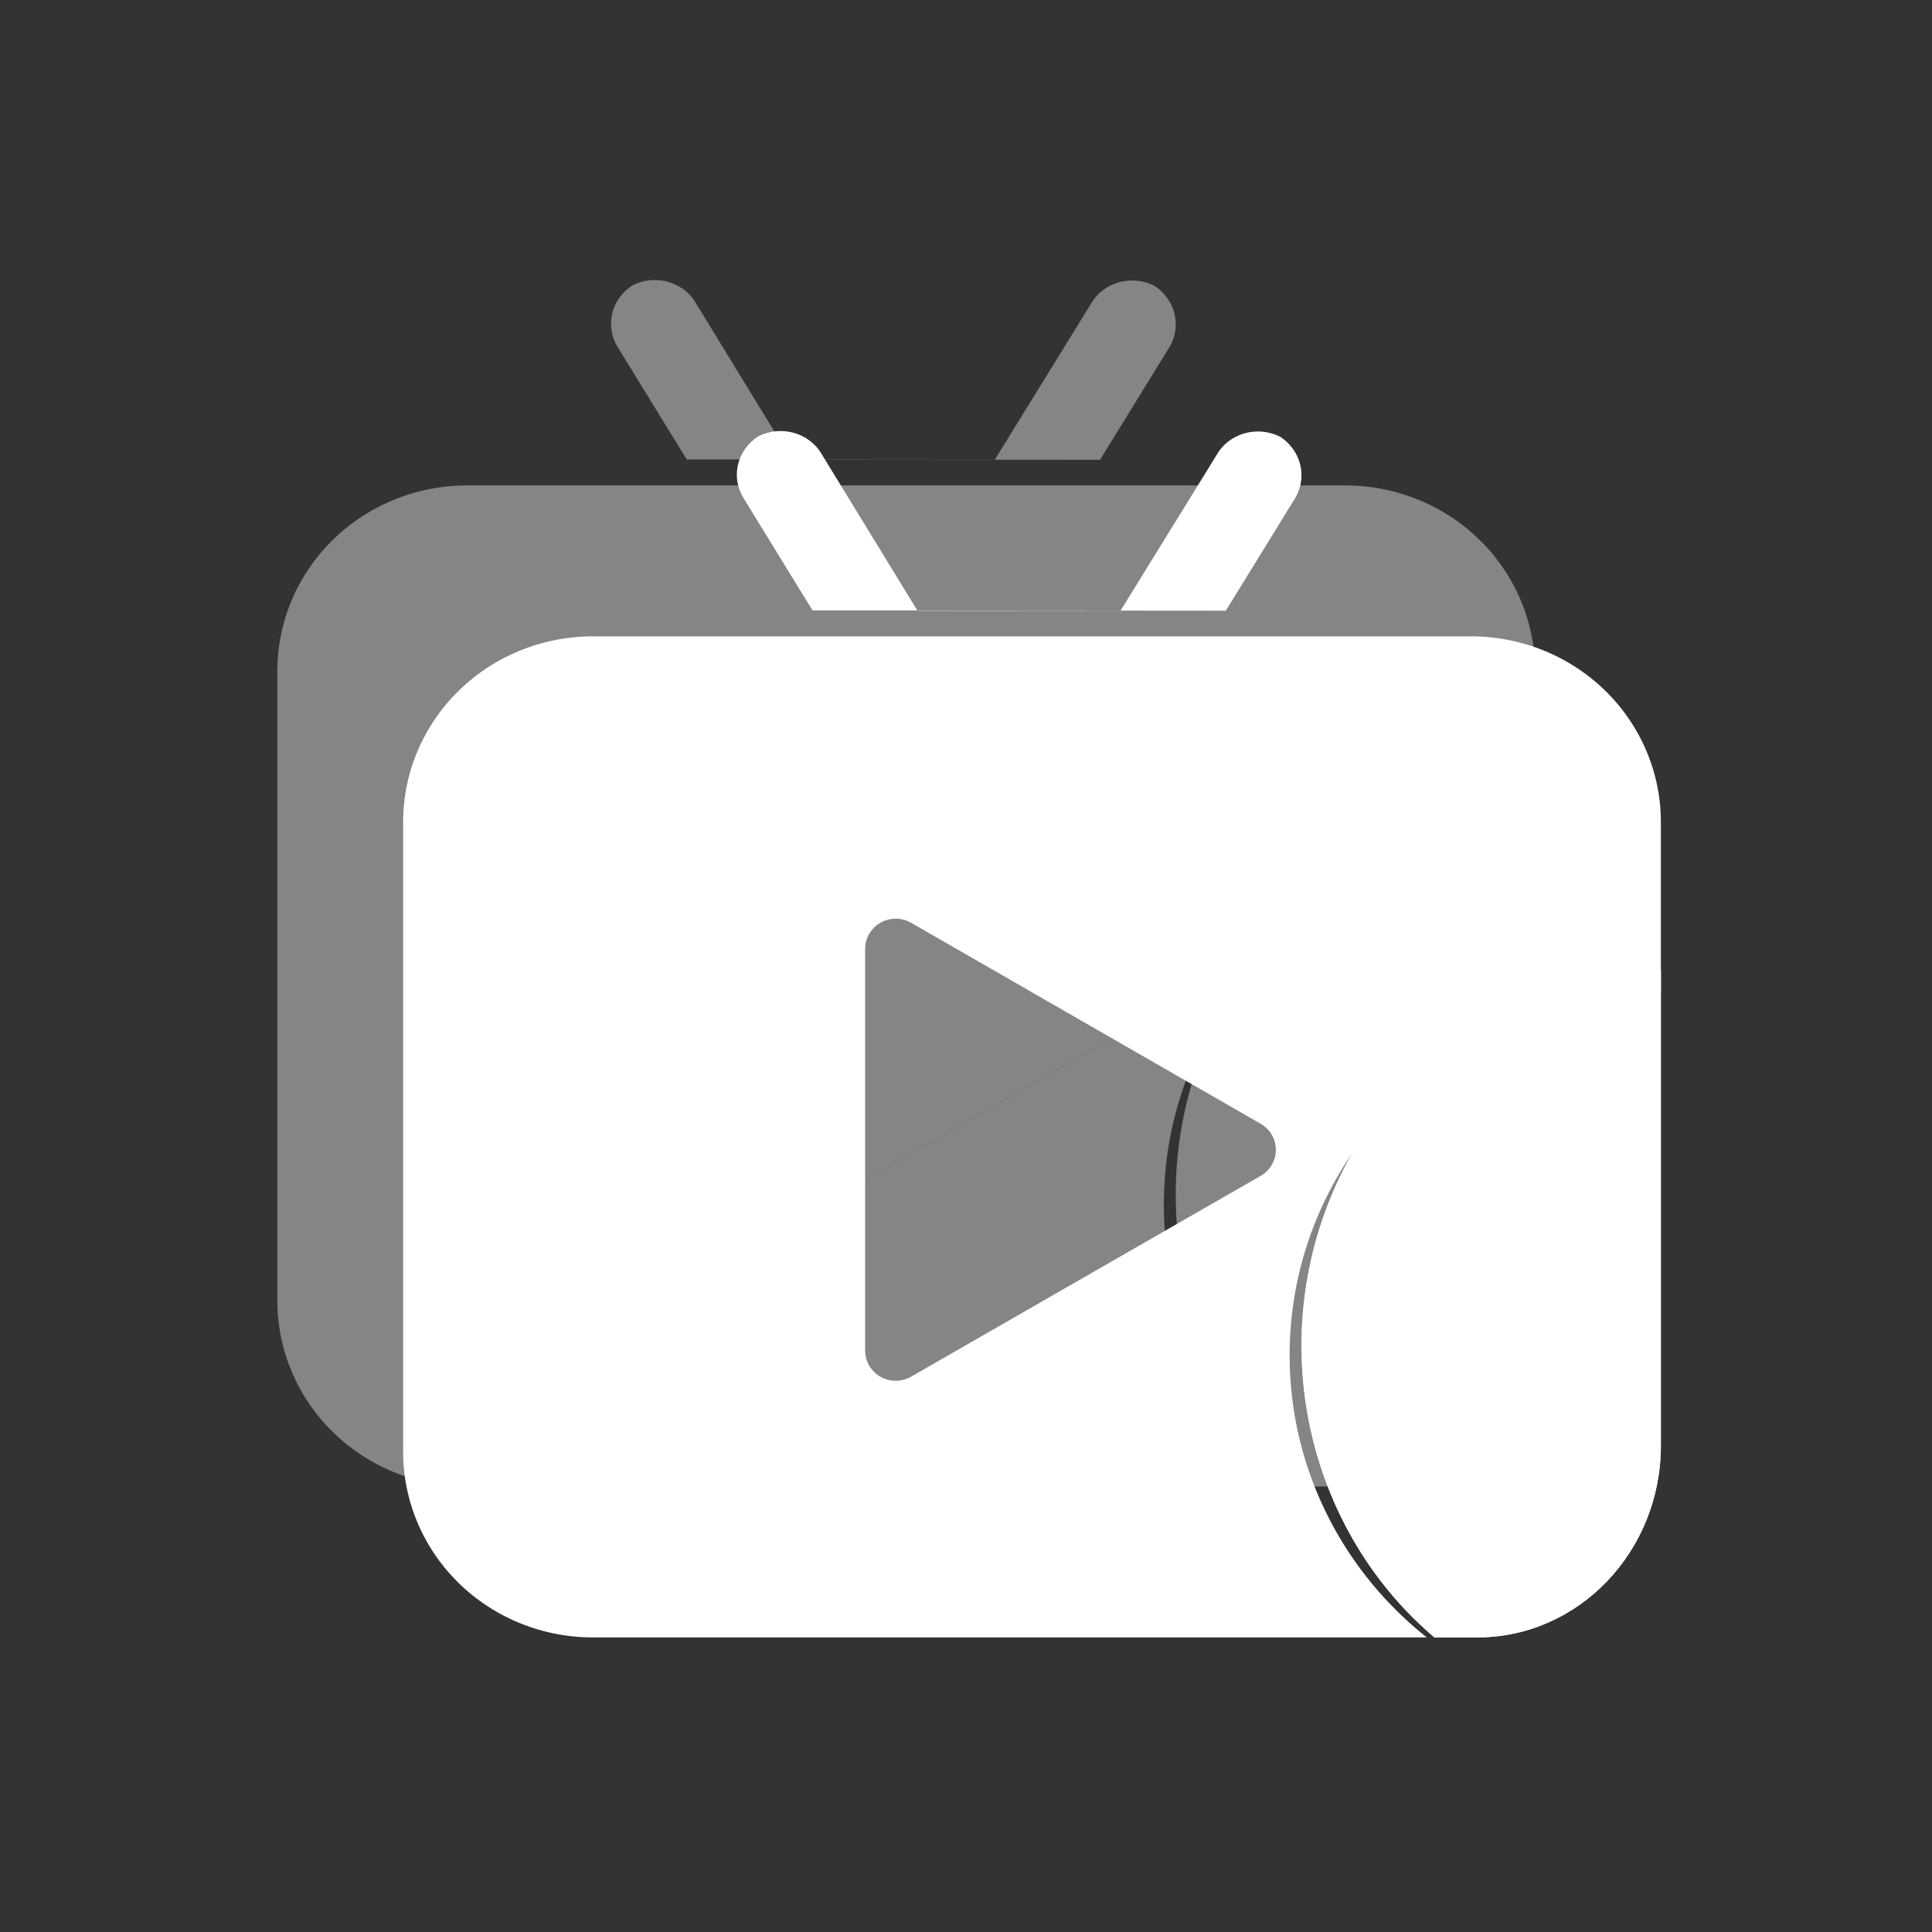 <?xml version="1.0" standalone="no"?><!DOCTYPE svg PUBLIC "-//W3C//DTD SVG 1.1//EN" "http://www.w3.org/Graphics/SVG/1.1/DTD/svg11.dtd"><svg t="1603983600915" class="icon" viewBox="0 0 1024 1024" version="1.1" xmlns="http://www.w3.org/2000/svg" p-id="5043" xmlns:xlink="http://www.w3.org/1999/xlink" width="128" height="128"><rect x="0" y="0" width="1024" height="1024" fill="#333333" stroke="none"/><defs><style type="text/css"></style></defs><path d="M713.156 257.288h-465.48c-26.706-0.027-52.329 10.352-71.218 28.827-18.881 18.481-29.478 43.559-29.452 69.69v333.647c0 26.114 10.61 51.164 29.49 69.622 18.878 18.463 44.49 28.823 71.18 28.794h441.903c-46.068-36.558-72.798-91.545-72.704-149.586 0-39.747 12.304-76.681 33.38-107.358 33.919-59.216 95.557-96.778 163.375-96.774v-78.346c0.03-26.101-10.544-51.144-29.384-69.619-18.854-18.474-44.425-28.87-71.091-28.896z m-313.119 392.426c-5.026-2.838-8.125-8.108-8.152-13.815V422.865c0.027-5.703 3.125-10.97 8.152-13.807a16.435 16.435 0 0 1 16.223 0.052l185.173 106.472c5.024 2.845 8.138 8.132 8.138 13.843 0 5.726-3.114 11.004-8.138 13.857L416.259 649.66a16.431 16.431 0 0 1-16.222 0.054zM327.136 183.554l36.847 59.958 55.555 0.044-50.66-82.787c-4.483-7.827-12.996-12.286-21.802-12.316h-0.029a25.869 25.869 0 0 0-11.824 2.813c-11.107 7.194-14.609 21.171-8.087 32.288zM619.983 183.726c6.382-11.106 2.904-24.972-8.07-32.205-5.797-2.971-12.616-3.64-18.934-1.857-6.327 1.784-11.626 5.873-14.737 11.366l-50.974 82.613 55.779 0.043 36.936-59.961z" fill="#ffffff" opacity=".4" p-id="5044"></path><path d="M527.24 243.688l0.028-0.044-107.729-0.087 0.08 0.131z" fill="#ffffff" opacity=".4" p-id="5045"></path><path d="M601.432 543.283c5.024-2.853 8.138-8.131 8.138-13.857 0-5.711-3.114-10.998-8.138-13.843L416.259 409.111a16.438 16.438 0 0 0-16.223-0.052c-5.026 2.836-8.125 8.105-8.152 13.807v213.035c0.027 5.707 3.125 10.977 8.152 13.815a16.43 16.43 0 0 0 16.223-0.055L601.432 543.283z" fill="#ffffff" opacity=".4" p-id="5046"></path><path d="M650.255 530.925a203.564 203.564 0 0 0-16.117 35.772c-26.963 79.457-3.126 168.059 59.489 221.172h22.708c53.732 0 97.297-45.541 97.297-101.717V434.151c-67.822-0.005-129.459 37.558-163.378 96.773z" fill="#ffffff" opacity=".4" p-id="5047"></path><path d="M486.201 323.554l-50.656-82.788c-6.523-11.392-21.589-15.65-33.659-9.506-11.105 7.194-14.607 21.17-8.086 32.291l36.847 59.958 55.554 0.045zM593.905 323.684l0.029-0.045-107.732-0.085 0.079 0.13z" fill="#ffffff" p-id="5048"></path><path d="M686.647 263.721c6.378-11.106 2.902-24.973-8.074-32.205-5.793-2.968-12.613-3.638-18.926-1.855-6.33 1.784-11.63 5.873-14.742 11.366l-50.974 82.613 55.775 0.045 36.94-59.964z" fill="#ffffff" p-id="5049"></path><path d="M880.298 525.633v-89.832c0.024-26.098-10.549-51.144-29.39-69.619-18.851-18.476-44.422-28.873-71.086-28.898H314.338c-26.703-0.027-52.328 10.351-71.218 28.827-18.878 18.482-29.479 43.559-29.45 69.69v333.646c0 26.116 10.609 51.17 29.489 69.628 18.881 18.457 44.49 28.817 71.182 28.792h441.9c-46.063-36.561-72.793-91.545-72.702-149.588-0.003-106.362 88.077-192.593 196.759-192.645z m-212.204 97.645L482.922 729.656a16.44 16.44 0 0 1-16.223 0.054c-5.024-2.838-8.123-8.106-8.15-13.818V502.861c0.027-5.703 3.126-10.971 8.15-13.808a16.433 16.433 0 0 1 16.223 0.052l185.172 106.47c5.027 2.846 8.137 8.131 8.137 13.849 0 5.722-3.11 11-8.137 13.853z" fill="#ffffff" p-id="5050"></path><path d="M782.995 867.866c53.734 0 97.302-45.544 97.302-101.722V514.15c-80.637-0.008-152.546 53.084-179.499 132.545-26.964 79.455-3.124 168.056 59.493 221.174h22.705v-0.003z" fill="#ffffff" p-id="5051"></path><path d="M700.8 646.694c-26.964 79.455-3.124 168.056 59.492 221.174h22.703c53.734 0 97.302-45.545 97.302-101.722V514.15c-80.636-0.008-152.547 53.083-179.497 132.543z" fill="#ffffff" p-id="5052"></path></svg>
